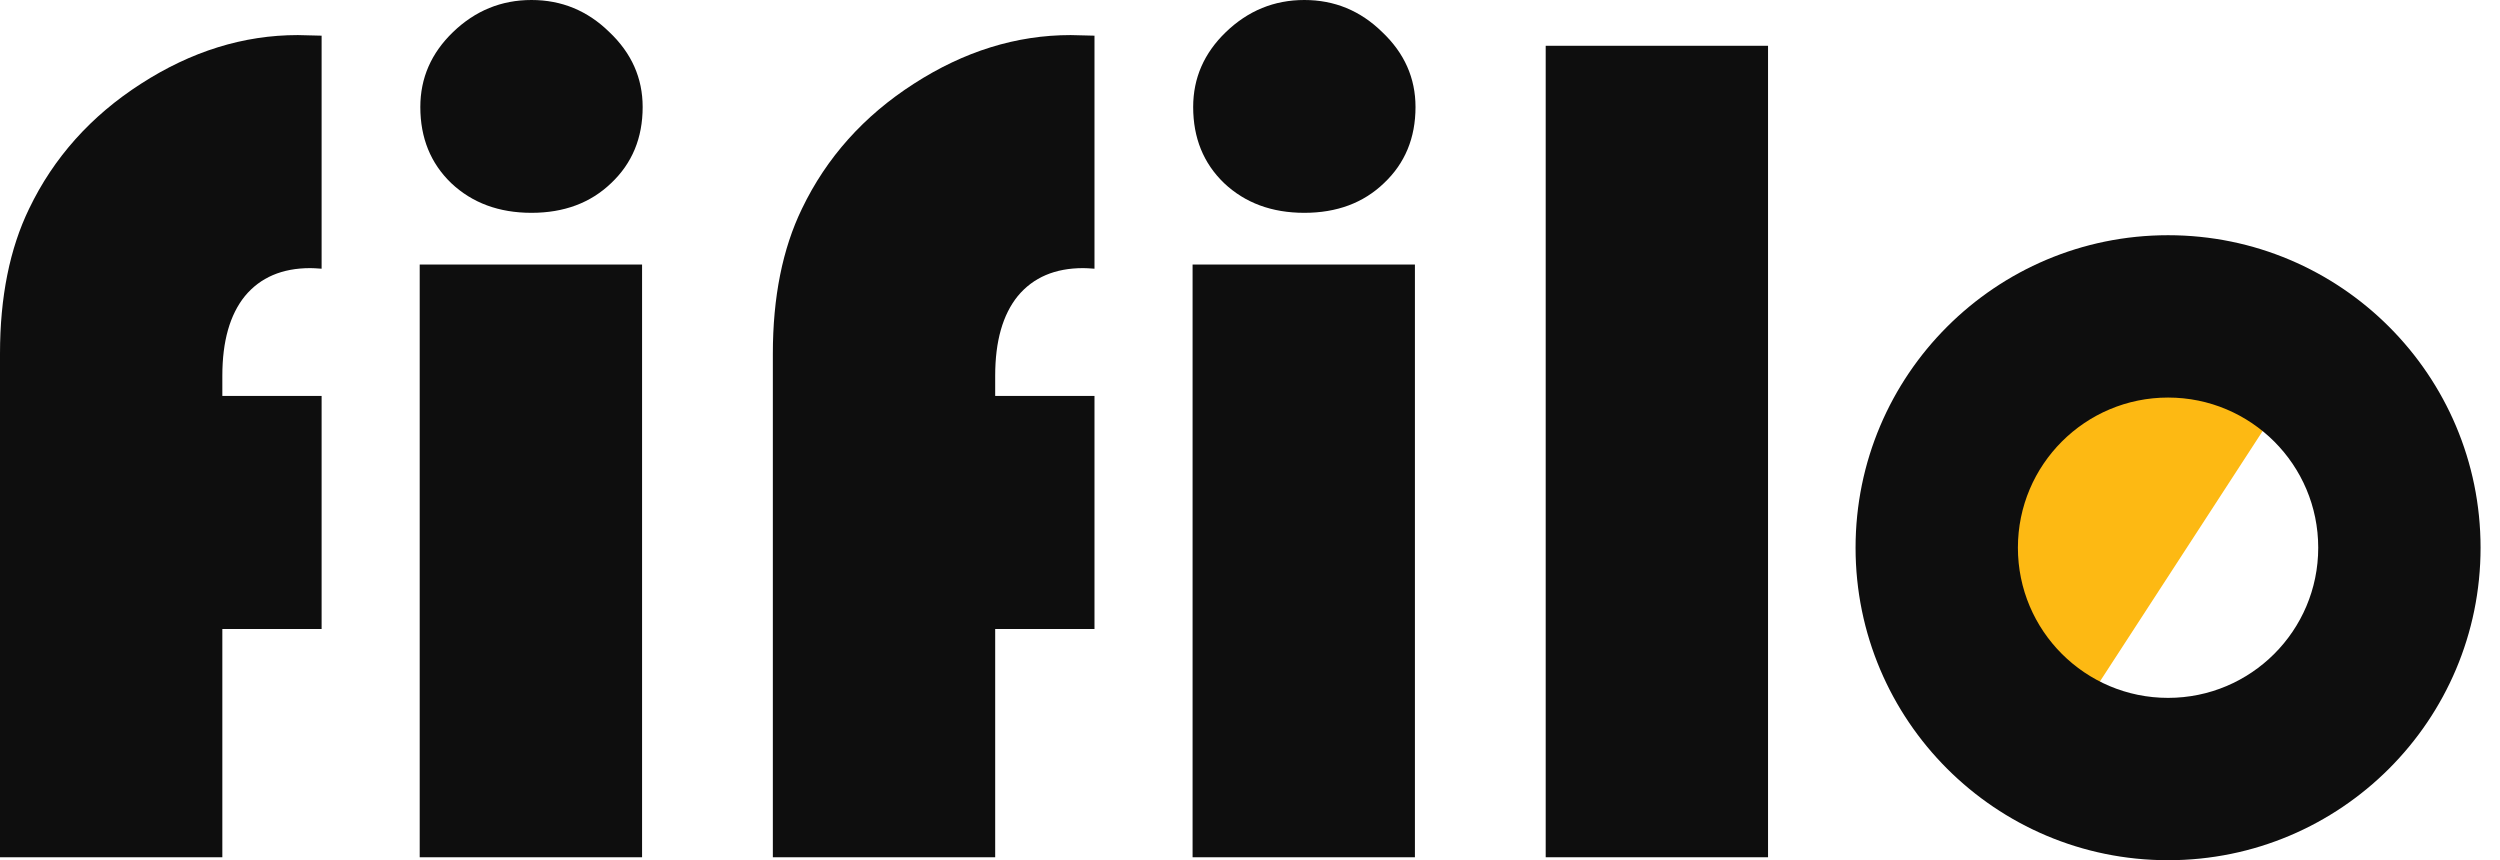 <svg width="93" height="32" viewBox="0 0 93 32" fill="none" xmlns="http://www.w3.org/2000/svg">
<path d="M65.771 1.703V31.89H57.5V1.703H65.771Z" fill="#0E0E0E"/>
<path d="M52.635 9.841V31.89H44.364V9.841H52.635ZM48.521 0C49.642 0 50.608 0.398 51.419 1.194C52.244 1.976 52.657 2.904 52.657 3.981C52.657 5.131 52.266 6.074 51.485 6.812C50.718 7.549 49.73 7.917 48.521 7.917C47.312 7.917 46.317 7.549 45.536 6.812C44.769 6.074 44.386 5.131 44.386 3.981C44.386 2.904 44.791 1.976 45.602 1.194C46.428 0.398 47.401 0 48.521 0Z" fill="#0E0E0E"/>
<path d="M40.715 14.729V23.398H37.021V31.89H28.75V13.159C28.75 11.05 29.111 9.252 29.834 7.762C30.748 5.861 32.134 4.312 33.991 3.118C35.864 1.909 37.81 1.305 39.83 1.305L40.715 1.327V9.996C40.523 9.981 40.383 9.974 40.294 9.974C39.248 9.974 38.437 10.32 37.862 11.013C37.301 11.706 37.021 12.694 37.021 13.977V14.729H40.715Z" fill="#0E0E0E"/>
<path d="M23.885 9.841V31.89H15.613V9.841H23.885ZM19.771 0C20.892 0 21.857 0.398 22.668 1.194C23.494 1.976 23.907 2.904 23.907 3.981C23.907 5.131 23.516 6.074 22.735 6.812C21.968 7.549 20.98 7.917 19.771 7.917C18.562 7.917 17.567 7.549 16.785 6.812C16.019 6.074 15.636 5.131 15.636 3.981C15.636 2.904 16.041 1.976 16.852 1.194C17.677 0.398 18.651 0 19.771 0Z" fill="#0E0E0E"/>
<path d="M11.964 14.729V23.398H8.271V31.89H0V13.159C0 11.05 0.361 9.252 1.084 7.762C1.998 5.861 3.384 4.312 5.241 3.118C7.114 1.909 9.06 1.305 11.08 1.305L11.964 1.327V9.996C11.773 9.981 11.633 9.974 11.544 9.974C10.498 9.974 9.687 10.32 9.112 11.013C8.551 11.706 8.271 12.694 8.271 13.977V14.729H11.964Z" fill="#0E0E0E"/>
<path d="M79.148 9.909C79.239 9.769 79.426 9.729 79.566 9.82L85.389 13.605C85.529 13.695 85.569 13.883 85.478 14.022L76.987 27.089C76.896 27.229 76.709 27.268 76.569 27.177L70.746 23.393C70.606 23.302 70.566 23.115 70.657 22.975L79.148 9.909Z" fill="#FDB913"/>
<path fill-rule="evenodd" clip-rule="evenodd" d="M80.652 25.961C83.737 25.961 86.238 23.46 86.238 20.375C86.238 17.29 83.737 14.789 80.652 14.789C77.567 14.789 75.066 17.29 75.066 20.375C75.066 23.46 77.567 25.961 80.652 25.961ZM80.652 32C87.072 32 92.277 26.795 92.277 20.375C92.277 13.955 87.072 8.75 80.652 8.75C74.232 8.75 69.027 13.955 69.027 20.375C69.027 26.795 74.232 32 80.652 32Z" fill="#0E0E0E"/>
</svg>
